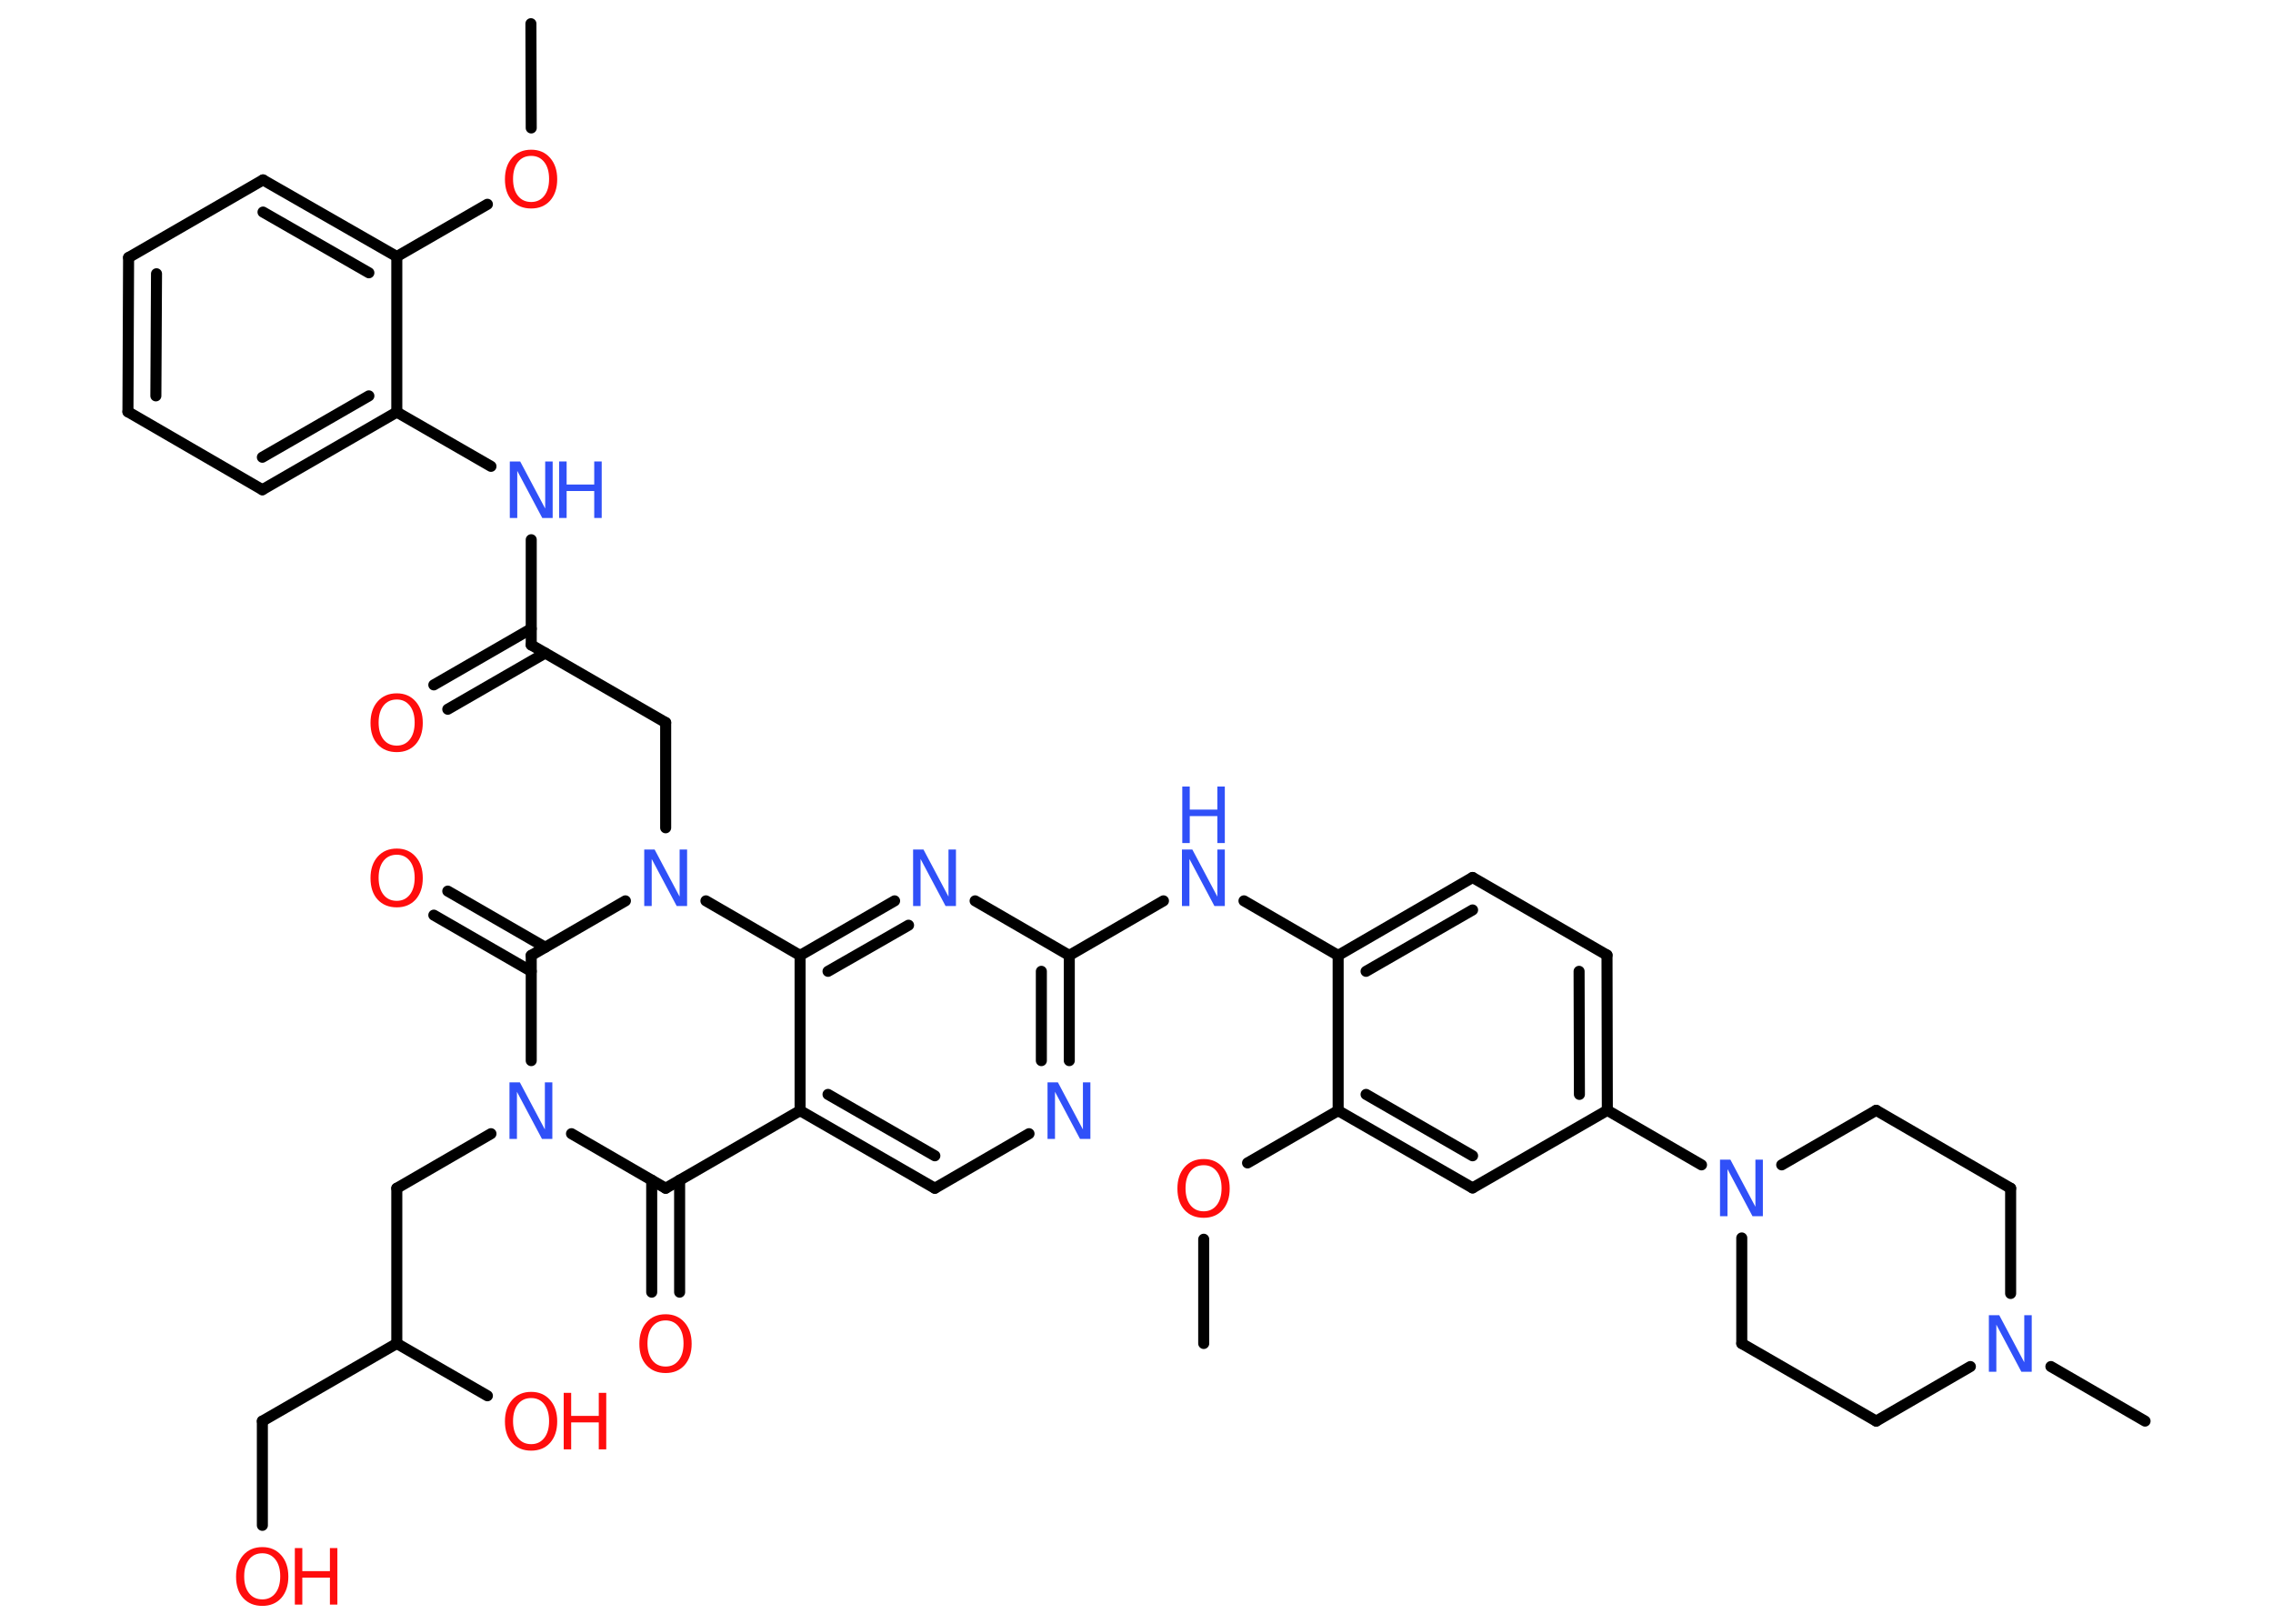 <?xml version='1.0' encoding='UTF-8'?>
<!DOCTYPE svg PUBLIC "-//W3C//DTD SVG 1.1//EN" "http://www.w3.org/Graphics/SVG/1.1/DTD/svg11.dtd">
<svg version='1.2' xmlns='http://www.w3.org/2000/svg' xmlns:xlink='http://www.w3.org/1999/xlink' width='70.0mm' height='50.0mm' viewBox='0 0 70.0 50.0'>
  <desc>Generated by the Chemistry Development Kit (http://github.com/cdk)</desc>
  <g stroke-linecap='round' stroke-linejoin='round' stroke='#000000' stroke-width='.34' fill='#3050F8'>
    <rect x='.0' y='.0' width='70.0' height='50.0' fill='#FFFFFF' stroke='none'/>
    <g id='mol1' class='mol'>
      <line id='mol1bnd1' class='bond' x1='16.35' y1='.73' x2='16.36' y2='3.94'/>
      <line id='mol1bnd2' class='bond' x1='15.01' y1='6.29' x2='12.22' y2='7.9'/>
      <g id='mol1bnd3' class='bond'>
        <line x1='12.22' y1='7.9' x2='8.1' y2='5.54'/>
        <line x1='11.36' y1='8.4' x2='8.1' y2='6.53'/>
      </g>
      <line id='mol1bnd4' class='bond' x1='8.1' y1='5.54' x2='3.96' y2='7.93'/>
      <g id='mol1bnd5' class='bond'>
        <line x1='3.96' y1='7.93' x2='3.94' y2='12.68'/>
        <line x1='4.82' y1='8.43' x2='4.8' y2='12.19'/>
      </g>
      <line id='mol1bnd6' class='bond' x1='3.94' y1='12.68' x2='8.08' y2='15.08'/>
      <g id='mol1bnd7' class='bond'>
        <line x1='8.08' y1='15.08' x2='12.22' y2='12.69'/>
        <line x1='8.08' y1='14.08' x2='11.36' y2='12.19'/>
      </g>
      <line id='mol1bnd8' class='bond' x1='12.22' y1='7.9' x2='12.22' y2='12.69'/>
      <line id='mol1bnd9' class='bond' x1='12.22' y1='12.69' x2='15.12' y2='14.36'/>
      <line id='mol1bnd10' class='bond' x1='16.36' y1='16.62' x2='16.36' y2='19.86'/>
      <g id='mol1bnd11' class='bond'>
        <line x1='16.79' y1='20.11' x2='13.79' y2='21.84'/>
        <line x1='16.36' y1='19.36' x2='13.36' y2='21.09'/>
      </g>
      <line id='mol1bnd12' class='bond' x1='16.36' y1='19.86' x2='20.5' y2='22.25'/>
      <line id='mol1bnd13' class='bond' x1='20.5' y1='22.25' x2='20.5' y2='25.49'/>
      <line id='mol1bnd14' class='bond' x1='19.26' y1='27.74' x2='16.36' y2='29.42'/>
      <g id='mol1bnd15' class='bond'>
        <line x1='16.36' y1='29.91' x2='13.36' y2='28.18'/>
        <line x1='16.79' y1='29.17' x2='13.79' y2='27.44'/>
      </g>
      <line id='mol1bnd16' class='bond' x1='16.36' y1='29.42' x2='16.36' y2='32.66'/>
      <line id='mol1bnd17' class='bond' x1='15.12' y1='34.91' x2='12.22' y2='36.59'/>
      <line id='mol1bnd18' class='bond' x1='12.22' y1='36.59' x2='12.22' y2='41.37'/>
      <line id='mol1bnd19' class='bond' x1='12.22' y1='41.37' x2='15.01' y2='42.98'/>
      <line id='mol1bnd20' class='bond' x1='12.22' y1='41.37' x2='8.08' y2='43.76'/>
      <line id='mol1bnd21' class='bond' x1='8.08' y1='43.76' x2='8.08' y2='46.97'/>
      <line id='mol1bnd22' class='bond' x1='17.6' y1='34.91' x2='20.5' y2='36.59'/>
      <g id='mol1bnd23' class='bond'>
        <line x1='20.93' y1='36.34' x2='20.93' y2='39.79'/>
        <line x1='20.07' y1='36.34' x2='20.07' y2='39.79'/>
      </g>
      <line id='mol1bnd24' class='bond' x1='20.5' y1='36.59' x2='24.64' y2='34.2'/>
      <g id='mol1bnd25' class='bond'>
        <line x1='24.64' y1='34.2' x2='28.79' y2='36.59'/>
        <line x1='25.5' y1='33.7' x2='28.79' y2='35.59'/>
      </g>
      <line id='mol1bnd26' class='bond' x1='28.79' y1='36.59' x2='31.69' y2='34.91'/>
      <g id='mol1bnd27' class='bond'>
        <line x1='32.93' y1='32.66' x2='32.93' y2='29.42'/>
        <line x1='32.07' y1='32.66' x2='32.07' y2='29.91'/>
      </g>
      <line id='mol1bnd28' class='bond' x1='32.93' y1='29.42' x2='35.83' y2='27.74'/>
      <line id='mol1bnd29' class='bond' x1='38.31' y1='27.74' x2='41.21' y2='29.42'/>
      <g id='mol1bnd30' class='bond'>
        <line x1='45.35' y1='27.02' x2='41.21' y2='29.42'/>
        <line x1='45.35' y1='28.02' x2='42.07' y2='29.91'/>
      </g>
      <line id='mol1bnd31' class='bond' x1='45.35' y1='27.02' x2='49.49' y2='29.41'/>
      <g id='mol1bnd32' class='bond'>
        <line x1='49.5' y1='34.19' x2='49.49' y2='29.41'/>
        <line x1='48.64' y1='33.7' x2='48.63' y2='29.91'/>
      </g>
      <line id='mol1bnd33' class='bond' x1='49.5' y1='34.19' x2='52.4' y2='35.87'/>
      <line id='mol1bnd34' class='bond' x1='53.64' y1='38.12' x2='53.64' y2='41.37'/>
      <line id='mol1bnd35' class='bond' x1='53.64' y1='41.37' x2='57.78' y2='43.76'/>
      <line id='mol1bnd36' class='bond' x1='57.78' y1='43.76' x2='60.68' y2='42.08'/>
      <line id='mol1bnd37' class='bond' x1='63.16' y1='42.08' x2='66.06' y2='43.76'/>
      <line id='mol1bnd38' class='bond' x1='61.92' y1='39.83' x2='61.92' y2='36.59'/>
      <line id='mol1bnd39' class='bond' x1='61.92' y1='36.59' x2='57.78' y2='34.19'/>
      <line id='mol1bnd40' class='bond' x1='54.87' y1='35.87' x2='57.78' y2='34.19'/>
      <line id='mol1bnd41' class='bond' x1='49.5' y1='34.19' x2='45.35' y2='36.58'/>
      <g id='mol1bnd42' class='bond'>
        <line x1='41.21' y1='34.2' x2='45.35' y2='36.58'/>
        <line x1='42.07' y1='33.7' x2='45.35' y2='35.59'/>
      </g>
      <line id='mol1bnd43' class='bond' x1='41.21' y1='29.42' x2='41.21' y2='34.2'/>
      <line id='mol1bnd44' class='bond' x1='41.21' y1='34.2' x2='38.42' y2='35.81'/>
      <line id='mol1bnd45' class='bond' x1='37.07' y1='38.16' x2='37.07' y2='41.37'/>
      <line id='mol1bnd46' class='bond' x1='32.93' y1='29.42' x2='30.03' y2='27.74'/>
      <g id='mol1bnd47' class='bond'>
        <line x1='27.55' y1='27.74' x2='24.64' y2='29.42'/>
        <line x1='27.98' y1='28.49' x2='25.5' y2='29.91'/>
      </g>
      <line id='mol1bnd48' class='bond' x1='24.64' y1='34.2' x2='24.64' y2='29.42'/>
      <line id='mol1bnd49' class='bond' x1='21.74' y1='27.74' x2='24.64' y2='29.42'/>
      <path id='mol1atm2' class='atom' d='M16.36 4.8q-.26 .0 -.41 .19q-.15 .19 -.15 .52q.0 .33 .15 .52q.15 .19 .41 .19q.25 .0 .4 -.19q.15 -.19 .15 -.52q.0 -.33 -.15 -.52q-.15 -.19 -.4 -.19zM16.36 4.61q.36 .0 .58 .25q.22 .25 .22 .66q.0 .41 -.22 .66q-.22 .24 -.58 .24q-.37 .0 -.59 -.24q-.22 -.24 -.22 -.66q.0 -.41 .22 -.66q.22 -.25 .59 -.25z' stroke='none' fill='#FF0D0D'/>
      <g id='mol1atm9' class='atom'>
        <path d='M15.71 14.21h.31l.77 1.45v-1.45h.23v1.74h-.32l-.77 -1.45v1.45h-.23v-1.74z' stroke='none'/>
        <path d='M17.22 14.21h.23v.71h.85v-.71h.23v1.74h-.23v-.83h-.85v.83h-.23v-1.74z' stroke='none'/>
      </g>
      <path id='mol1atm11' class='atom' d='M12.22 21.54q-.26 .0 -.41 .19q-.15 .19 -.15 .52q.0 .33 .15 .52q.15 .19 .41 .19q.25 .0 .4 -.19q.15 -.19 .15 -.52q.0 -.33 -.15 -.52q-.15 -.19 -.4 -.19zM12.22 21.35q.36 .0 .58 .25q.22 .25 .22 .66q.0 .41 -.22 .66q-.22 .24 -.58 .24q-.37 .0 -.59 -.24q-.22 -.24 -.22 -.66q.0 -.41 .22 -.66q.22 -.25 .59 -.25z' stroke='none' fill='#FF0D0D'/>
      <path id='mol1atm13' class='atom' d='M19.85 26.16h.31l.77 1.45v-1.45h.23v1.74h-.32l-.77 -1.45v1.45h-.23v-1.74z' stroke='none'/>
      <path id='mol1atm15' class='atom' d='M12.22 26.32q-.26 .0 -.41 .19q-.15 .19 -.15 .52q.0 .33 .15 .52q.15 .19 .41 .19q.25 .0 .4 -.19q.15 -.19 .15 -.52q.0 -.33 -.15 -.52q-.15 -.19 -.4 -.19zM12.22 26.13q.36 .0 .58 .25q.22 .25 .22 .66q.0 .41 -.22 .66q-.22 .24 -.58 .24q-.37 .0 -.59 -.24q-.22 -.24 -.22 -.66q.0 -.41 .22 -.66q.22 -.25 .59 -.25z' stroke='none' fill='#FF0D0D'/>
      <path id='mol1atm16' class='atom' d='M15.7 33.33h.31l.77 1.45v-1.45h.23v1.74h-.32l-.77 -1.45v1.45h-.23v-1.74z' stroke='none'/>
      <g id='mol1atm19' class='atom'>
        <path d='M16.36 43.05q-.26 .0 -.41 .19q-.15 .19 -.15 .52q.0 .33 .15 .52q.15 .19 .41 .19q.25 .0 .4 -.19q.15 -.19 .15 -.52q.0 -.33 -.15 -.52q-.15 -.19 -.4 -.19zM16.36 42.86q.36 .0 .58 .25q.22 .25 .22 .66q.0 .41 -.22 .66q-.22 .24 -.58 .24q-.37 .0 -.59 -.24q-.22 -.24 -.22 -.66q.0 -.41 .22 -.66q.22 -.25 .59 -.25z' stroke='none' fill='#FF0D0D'/>
        <path d='M17.36 42.89h.23v.71h.85v-.71h.23v1.74h-.23v-.83h-.85v.83h-.23v-1.74z' stroke='none' fill='#FF0D0D'/>
      </g>
      <g id='mol1atm21' class='atom'>
        <path d='M8.08 47.83q-.26 .0 -.41 .19q-.15 .19 -.15 .52q.0 .33 .15 .52q.15 .19 .41 .19q.25 .0 .4 -.19q.15 -.19 .15 -.52q.0 -.33 -.15 -.52q-.15 -.19 -.4 -.19zM8.08 47.64q.36 .0 .58 .25q.22 .25 .22 .66q.0 .41 -.22 .66q-.22 .24 -.58 .24q-.37 .0 -.59 -.24q-.22 -.24 -.22 -.66q.0 -.41 .22 -.66q.22 -.25 .59 -.25z' stroke='none' fill='#FF0D0D'/>
        <path d='M9.08 47.67h.23v.71h.85v-.71h.23v1.74h-.23v-.83h-.85v.83h-.23v-1.74z' stroke='none' fill='#FF0D0D'/>
      </g>
      <path id='mol1atm23' class='atom' d='M20.5 40.66q-.26 .0 -.41 .19q-.15 .19 -.15 .52q.0 .33 .15 .52q.15 .19 .41 .19q.25 .0 .4 -.19q.15 -.19 .15 -.52q.0 -.33 -.15 -.52q-.15 -.19 -.4 -.19zM20.5 40.47q.36 .0 .58 .25q.22 .25 .22 .66q.0 .41 -.22 .66q-.22 .24 -.58 .24q-.37 .0 -.59 -.24q-.22 -.24 -.22 -.66q.0 -.41 .22 -.66q.22 -.25 .59 -.25z' stroke='none' fill='#FF0D0D'/>
      <path id='mol1atm26' class='atom' d='M32.27 33.33h.31l.77 1.45v-1.45h.23v1.74h-.32l-.77 -1.45v1.45h-.23v-1.74z' stroke='none'/>
      <g id='mol1atm28' class='atom'>
        <path d='M36.41 26.16h.31l.77 1.45v-1.45h.23v1.74h-.32l-.77 -1.45v1.45h-.23v-1.74z' stroke='none'/>
        <path d='M36.41 24.22h.23v.71h.85v-.71h.23v1.74h-.23v-.83h-.85v.83h-.23v-1.74z' stroke='none'/>
      </g>
      <path id='mol1atm33' class='atom' d='M52.98 35.71h.31l.77 1.45v-1.45h.23v1.74h-.32l-.77 -1.45v1.45h-.23v-1.74z' stroke='none'/>
      <path id='mol1atm36' class='atom' d='M61.26 40.5h.31l.77 1.45v-1.45h.23v1.74h-.32l-.77 -1.45v1.45h-.23v-1.74z' stroke='none'/>
      <path id='mol1atm42' class='atom' d='M37.07 35.88q-.26 .0 -.41 .19q-.15 .19 -.15 .52q.0 .33 .15 .52q.15 .19 .41 .19q.25 .0 .4 -.19q.15 -.19 .15 -.52q.0 -.33 -.15 -.52q-.15 -.19 -.4 -.19zM37.07 35.69q.36 .0 .58 .25q.22 .25 .22 .66q.0 .41 -.22 .66q-.22 .24 -.58 .24q-.37 .0 -.59 -.24q-.22 -.24 -.22 -.66q.0 -.41 .22 -.66q.22 -.25 .59 -.25z' stroke='none' fill='#FF0D0D'/>
      <path id='mol1atm44' class='atom' d='M28.13 26.16h.31l.77 1.45v-1.45h.23v1.74h-.32l-.77 -1.45v1.45h-.23v-1.74z' stroke='none'/>
    </g>
  </g>
</svg>
